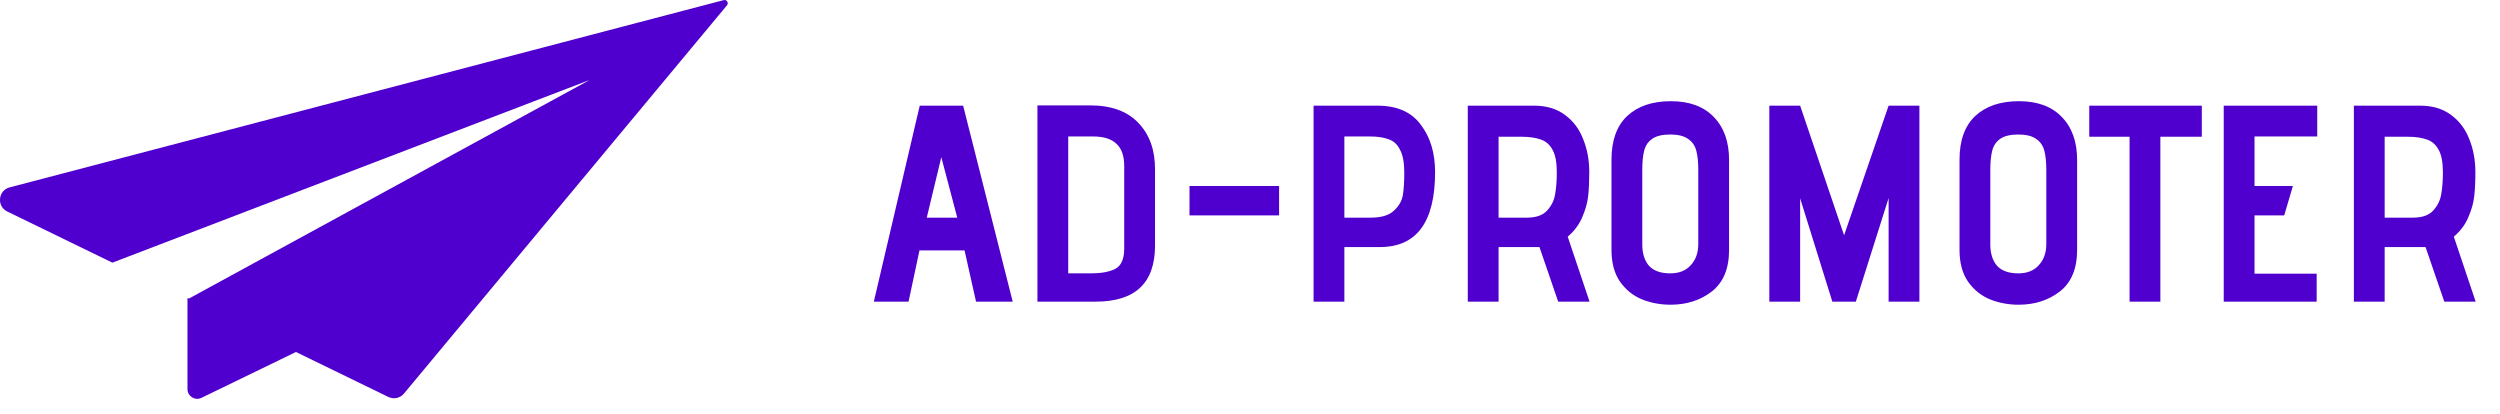 <svg width="151" height="25" viewBox="0 0 151 25" fill="none" xmlns="http://www.w3.org/2000/svg">
<path d="M11.324 18L17.958 21.22L12.165 24.031C11.776 24.22 11.324 23.936 11.324 23.504V18Z" fill="#4F00CF"/>
<path d="M43.91 0.321C44.032 0.175 43.895 -0.041 43.711 0.007L0.582 11.318C-0.119 11.502 -0.213 12.458 0.438 12.775L6.787 15.864L35.617 4.829L11.331 18.076L23.457 23.976C23.78 24.133 24.168 24.049 24.398 23.773L43.91 0.321Z" fill="#4F00CF"/>
<path d="M58.259 15.125H55.536L54.877 18.219H52.78L55.553 6.382H58.174L61.167 18.219H58.952L58.259 15.125ZM55.976 13.146H57.819L56.855 9.494L55.976 13.146ZM62.661 6.365H65.84C67.114 6.365 68.084 6.715 68.749 7.414C69.425 8.113 69.763 9.043 69.763 10.204V14.837C69.763 17.092 68.569 18.219 66.179 18.219H62.661V6.365ZM67.903 10.035C67.903 9.415 67.746 8.964 67.43 8.682C67.126 8.389 66.652 8.242 66.01 8.242H64.521V16.511H65.908C66.517 16.511 67.001 16.421 67.362 16.241C67.723 16.049 67.903 15.638 67.903 15.006V10.035ZM71.846 11.236H77.257V13.011H71.846V11.236ZM79.34 6.382H83.195C84.379 6.382 85.253 6.766 85.816 7.532C86.391 8.288 86.679 9.24 86.679 10.39C86.679 13.411 85.568 14.922 83.348 14.922H81.2V18.219H79.34V6.382ZM82.79 13.146C83.432 13.146 83.9 13.005 84.193 12.724C84.498 12.442 84.678 12.126 84.734 11.777C84.791 11.416 84.819 10.965 84.819 10.424C84.819 9.826 84.734 9.37 84.565 9.054C84.407 8.727 84.176 8.513 83.872 8.412C83.579 8.299 83.195 8.242 82.722 8.242H81.2V13.146H82.79ZM92.983 14.922H90.514V18.219H88.654V6.382H92.661C93.405 6.382 94.025 6.568 94.521 6.94C95.017 7.301 95.384 7.786 95.62 8.395C95.868 9.003 95.992 9.674 95.992 10.407C95.992 10.959 95.97 11.438 95.925 11.844C95.88 12.25 95.761 12.673 95.57 13.113C95.389 13.552 95.096 13.947 94.69 14.296L96.009 18.219H94.115L92.983 14.922ZM92.222 13.146C92.774 13.146 93.18 13.005 93.439 12.724C93.71 12.43 93.873 12.098 93.929 11.726C93.997 11.354 94.031 10.914 94.031 10.407C94.031 9.809 93.946 9.358 93.777 9.054C93.608 8.738 93.371 8.53 93.067 8.428C92.763 8.316 92.368 8.259 91.883 8.259H90.514V13.146H92.222ZM104.436 15.091C104.436 16.23 104.086 17.069 103.387 17.61C102.7 18.14 101.871 18.405 100.902 18.405C100.293 18.405 99.718 18.298 99.177 18.084C98.636 17.858 98.191 17.498 97.841 17.002C97.503 16.506 97.334 15.869 97.334 15.091V9.646C97.334 8.485 97.649 7.606 98.281 7.008C98.923 6.411 99.803 6.112 100.919 6.112C102.035 6.112 102.897 6.427 103.506 7.059C104.126 7.69 104.436 8.558 104.436 9.663V15.091ZM102.576 10.272C102.576 9.798 102.536 9.409 102.457 9.105C102.378 8.8 102.215 8.564 101.967 8.395C101.719 8.214 101.358 8.124 100.885 8.124C100.411 8.124 100.051 8.209 99.803 8.378C99.555 8.547 99.391 8.784 99.312 9.088C99.233 9.381 99.194 9.77 99.194 10.255V14.77C99.194 15.311 99.329 15.739 99.6 16.055C99.882 16.359 100.31 16.511 100.885 16.511C101.415 16.511 101.826 16.348 102.119 16.021C102.424 15.694 102.576 15.266 102.576 14.736V10.272ZM114.072 11.963L112.093 18.219H110.673L108.728 11.979V18.219H106.868V6.382H108.728L111.383 14.212L114.072 6.382H115.932V18.219H114.072V11.963ZM125.458 15.091C125.458 16.23 125.108 17.069 124.409 17.61C123.721 18.14 122.893 18.405 121.923 18.405C121.315 18.405 120.74 18.298 120.199 18.084C119.657 17.858 119.212 17.498 118.863 17.002C118.524 16.506 118.355 15.869 118.355 15.091V9.646C118.355 8.485 118.671 7.606 119.302 7.008C119.945 6.411 120.824 6.112 121.94 6.112C123.056 6.112 123.919 6.427 124.527 7.059C125.147 7.69 125.458 8.558 125.458 9.663V15.091ZM123.597 10.272C123.597 9.798 123.558 9.409 123.479 9.105C123.4 8.8 123.237 8.564 122.989 8.395C122.741 8.214 122.38 8.124 121.906 8.124C121.433 8.124 121.072 8.209 120.824 8.378C120.576 8.547 120.413 8.784 120.334 9.088C120.255 9.381 120.215 9.77 120.215 10.255V14.77C120.215 15.311 120.351 15.739 120.621 16.055C120.903 16.359 121.332 16.511 121.906 16.511C122.436 16.511 122.848 16.348 123.141 16.021C123.445 15.694 123.597 15.266 123.597 14.736V10.272ZM128.626 8.259H126.191V6.382H132.989V8.259H130.486V18.219H128.626V8.259ZM134.313 6.382H139.961V8.242H136.173V11.236H138.49L137.966 13.011H136.173V16.528H139.927V18.219H134.313V6.382ZM146.503 14.922H144.034V18.219H142.174V6.382H146.181C146.925 6.382 147.545 6.568 148.041 6.94C148.537 7.301 148.904 7.786 149.141 8.395C149.389 9.003 149.513 9.674 149.513 10.407C149.513 10.959 149.49 11.438 149.445 11.844C149.4 12.25 149.282 12.673 149.09 13.113C148.91 13.552 148.616 13.947 148.211 14.296L149.53 18.219H147.636L146.503 14.922ZM145.742 13.146C146.294 13.146 146.7 13.005 146.959 12.724C147.23 12.43 147.393 12.098 147.45 11.726C147.517 11.354 147.551 10.914 147.551 10.407C147.551 9.809 147.467 9.358 147.297 9.054C147.128 8.738 146.892 8.53 146.587 8.428C146.283 8.316 145.888 8.259 145.404 8.259H144.034V13.146H145.742Z" fill="#4F00CF"/>
</svg>
